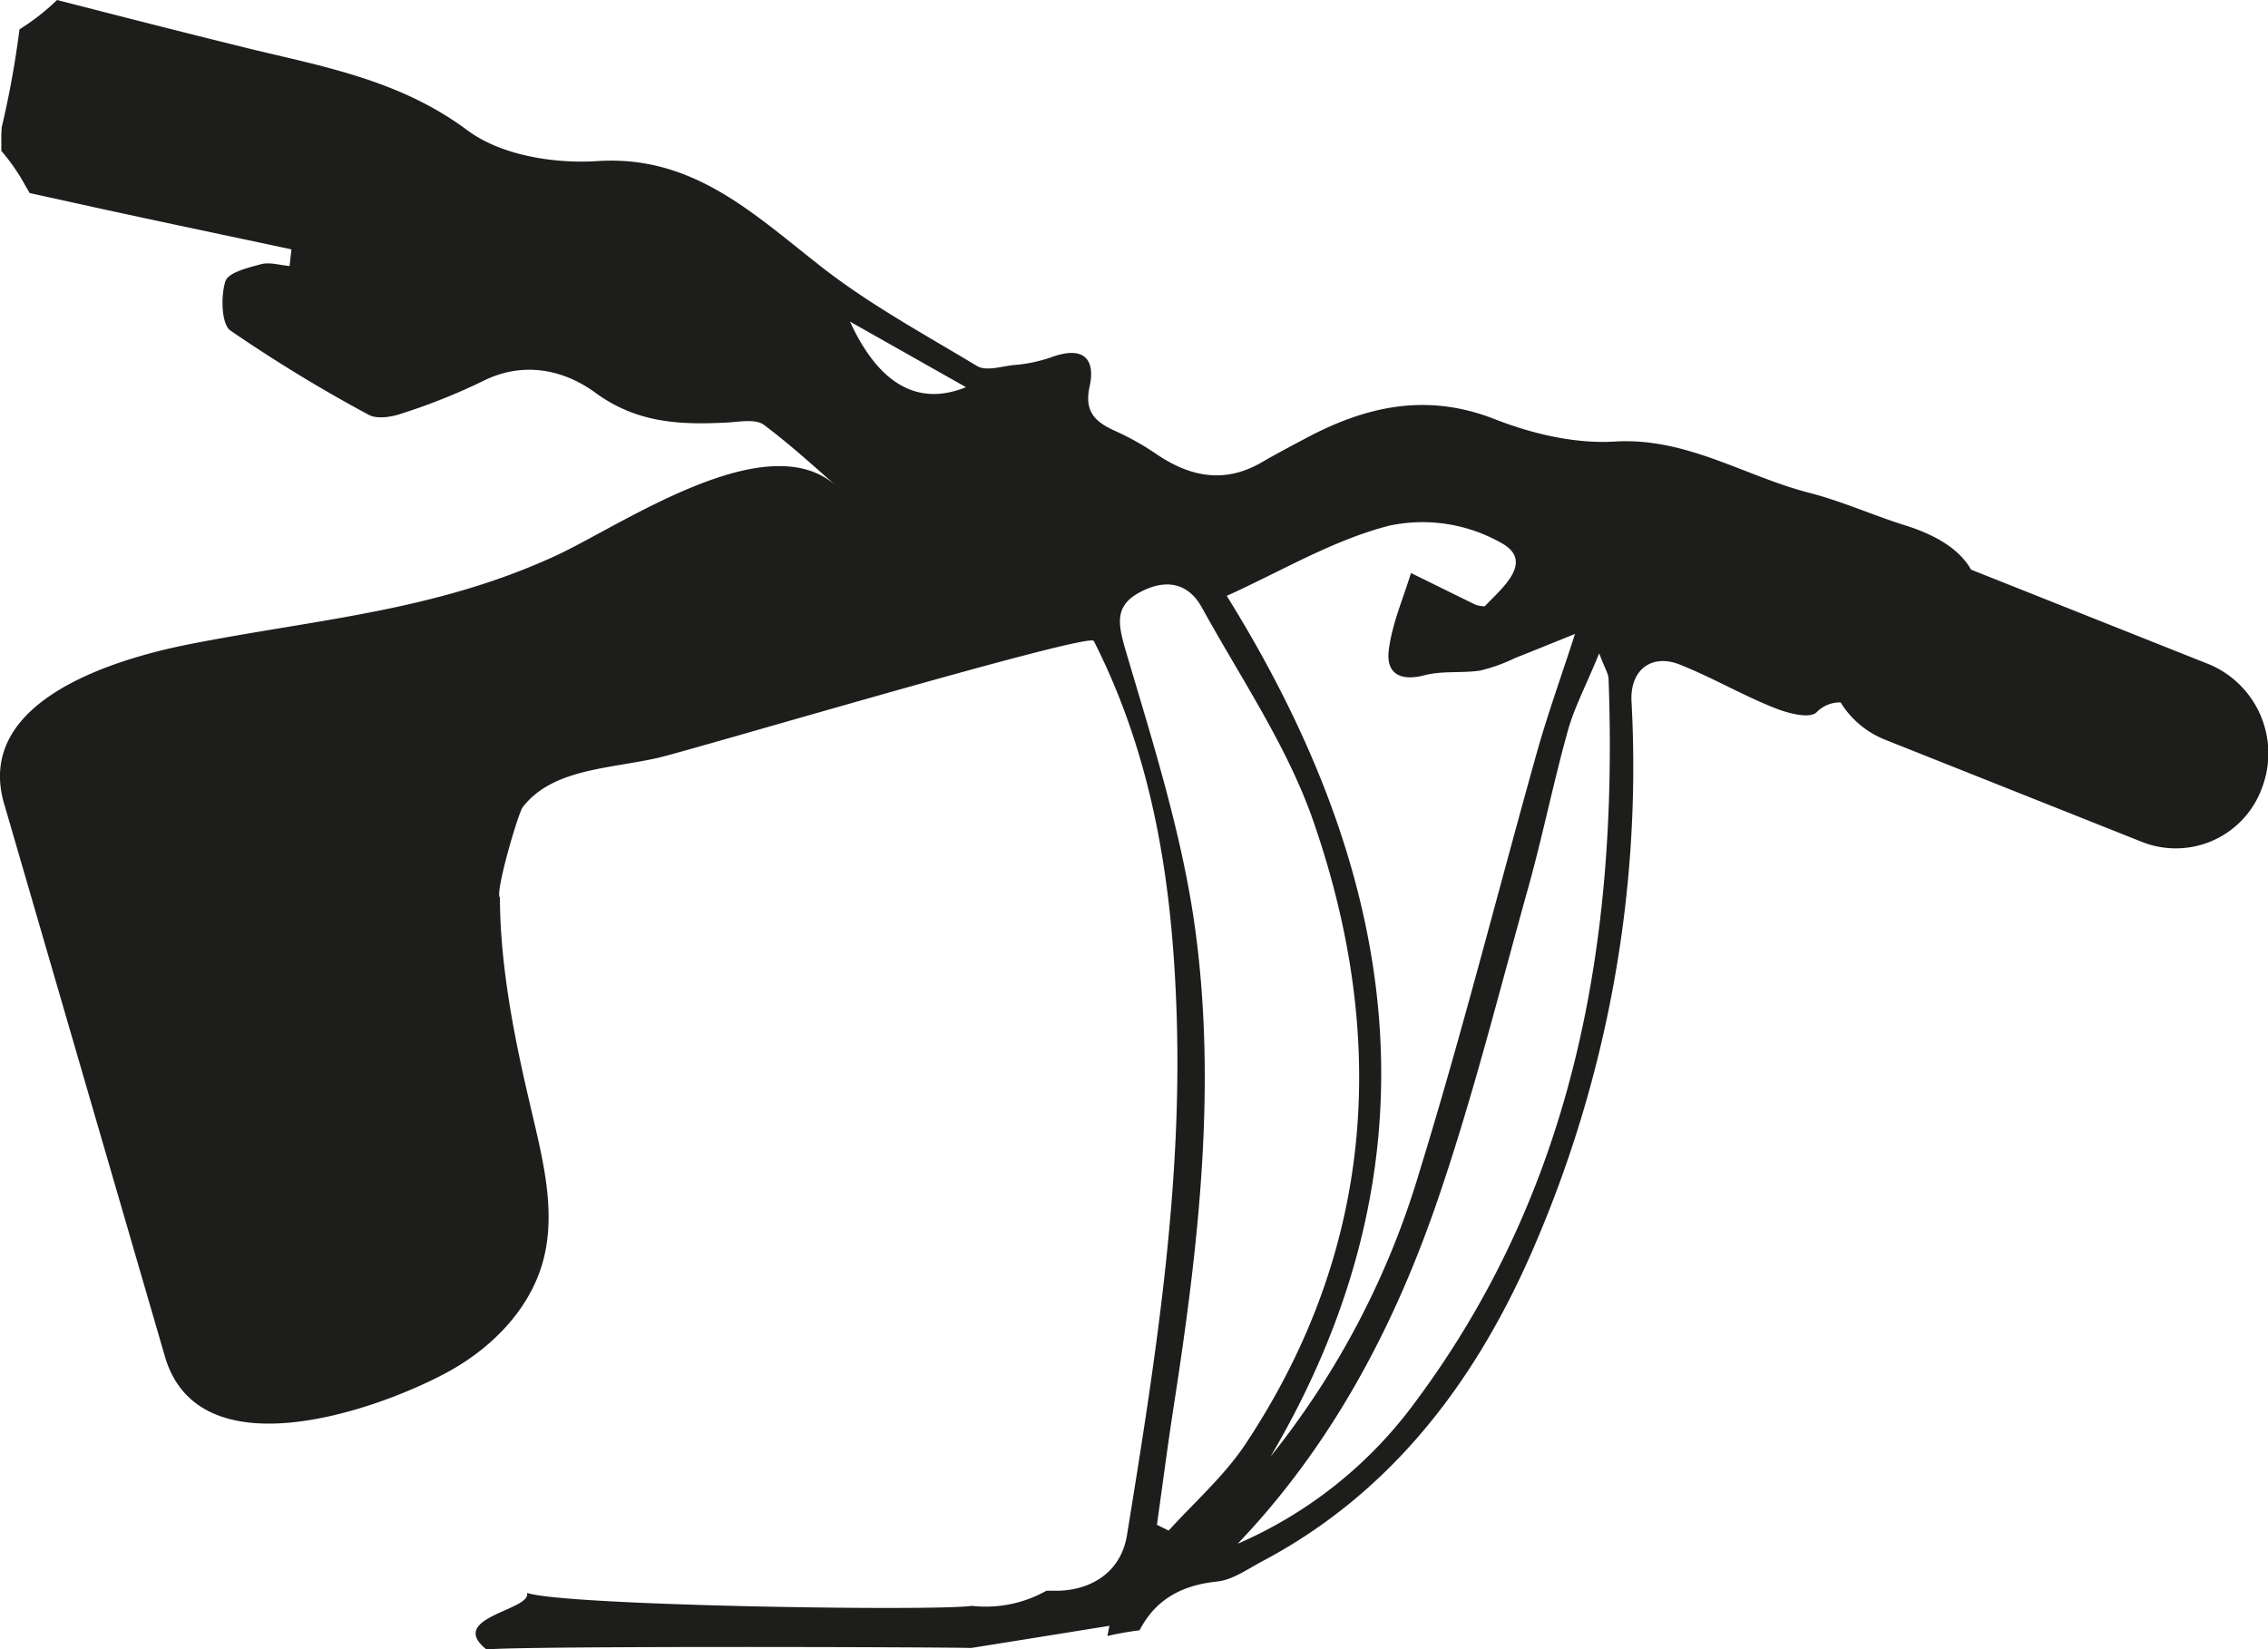 <svg xmlns="http://www.w3.org/2000/svg" viewBox="0 0 289.8 210.77"><defs><style>.cls-1{fill:#1d1d1b;}</style></defs><title>Asset 12</title><g id="Layer_2" data-name="Layer 2"><g id="Layer_1-2" data-name="Layer 1"><path class="cls-1" d="M282.25,84.89,251.86,72.8c-1.42-2.49-4.24-4.36-8.55-5.7-4.07-1.28-8-3.06-12.14-4.12-8.26-2.13-15.68-7.1-24.82-6.55-5.13.31-10.65-1-15.53-2.93-8.65-3.33-16.39-1.56-24.08,2.57-1.89,1-3.78,2-5.65,3.09-4.64,2.63-9,1.81-13.3-1.11a34.25,34.25,0,0,0-5.22-2.94c-2.52-1.13-4.08-2.41-3.34-5.73s-.61-5.29-4.88-3.73a18.86,18.86,0,0,1-4.78,1c-1.43.13-3.54.84-4.72.13-6.88-4.15-14-8-20.3-13-8.52-6.69-16.21-14-28.27-13.19-5.49.35-12.25-.74-16.53-3.92C51.1,10.22,41.37,8.53,31.59,6.15c-8.12-2-16.2-4.07-24.3-6.15a28.75,28.75,0,0,1-4.8,3.75A120.32,120.32,0,0,1,.21,16.31c0,.28,0,.55,0,.83L.17,16.5v.06c0,.91,0,1.82,0,2.72a25.91,25.91,0,0,1,3.15,4.59c.17.26.32.53.47.8l9.5,2.09c8,1.74,16,3.41,23.95,5.11L37,34c-1.21-.1-2.51-.53-3.62-.24-1.67.45-4.24,1.06-4.59,2.21-.59,1.9-.5,5.46.65,6.27A190,190,0,0,0,47.09,53c1.1.61,3,.29,4.3-.17a77.72,77.72,0,0,0,10.26-4.1c5.2-2.64,10.42-1.48,14.44,1.47C81.45,54.12,87,54.3,92.89,54c1.6-.08,3.66-.51,4.74.31,3.14,2.35,6.08,5,9.16,7.74-8.87-7.87-27.45,5.15-35.84,9C55.56,78.12,40.57,79.12,24.35,82.3,14.64,84.2-3.57,89.61.61,103l20.46,70.35c4.28,14.72,26.5,7.06,35.53,2.32,5.81-3,10.94-8,12.73-14.29,1.88-6.62-.09-13.64-1.63-20.35-2-8.47-3.8-17.61-3.82-26.34-.67-.49,2.32-10.77,2.91-11.53,3.81-4.94,11.1-4.89,17.29-6.31,4.38-1,55.1-16.09,55.68-14.94,7.68,15.14,10.06,31.24,10.59,47.76.73,22.44-2.77,44.47-6.34,66.48-.88,5.45-5.54,7.29-9.47,7.14l-.82,0a15.82,15.82,0,0,1-9.53,1.94c-4.68.69-52.1,0-56.85-1.66.62,2.24-10.35,3.1-5.17,7.24,3.87-.48,57.95-.32,61.93-.2,5.63-.89,11.4-1.83,17.66-2.83l-.26,1.3a41.56,41.56,0,0,1,4.11-.73c1.77-3.39,4.68-5.69,9.91-6.23,2-.21,3.94-1.62,5.83-2.62,16.38-8.68,27.14-22.85,34.46-39.68a154.79,154.79,0,0,0,12.66-70.2c-.2-4,2.55-6.13,6.19-4.68,4.07,1.62,7.91,3.86,12,5.5,1.7.69,4.49,1.46,5.45.6a4.14,4.14,0,0,1,3.08-1.27,11.78,11.78,0,0,0,5.62,4.74l33,13.13a11.71,11.71,0,0,0,15.24-7A12.34,12.34,0,0,0,282.25,84.89ZM123.43,49.48C117.21,52,112.24,49,108.61,41.1Zm54.28,17.66a20.39,20.39,0,0,1,14.45,2.44c3.74,2.36-.29,5.64-2.45,7.91a4.51,4.51,0,0,1-1.11-.18c-2.78-1.35-5.54-2.72-8.31-4.08-1,3.3-2.44,6.54-2.84,9.91-.36,3,1.55,3.95,4.55,3.16,2.29-.6,4.81-.24,7.18-.61a22.11,22.11,0,0,0,4.43-1.6c2.23-.88,4.45-1.79,7.64-3.07-1.89,5.83-3.57,10.49-4.9,15.25-5,17.85-9.54,35.85-15,53.57a106.72,106.72,0,0,1-19,36.31c22.48-38.2,16.32-74.74-5.6-110C163.73,73,170.46,68.94,177.72,67.13ZM149.33,195.61l-1.5-.74c.72-5.1,1.38-10.22,2.17-15.31,3.11-20.08,5.46-40.32,2.76-60.52-1.62-12.09-5.38-23.92-8.85-35.65-1-3.43-1.61-5.82,1.56-7.6s6.24-1.55,8.12,1.88c5,9.08,11,17.83,14.32,27.54,9.51,27.65,7.68,54.54-8.75,79.32C156.44,188.62,152.65,191.95,149.33,195.61ZM180.9,179.1a55.42,55.42,0,0,1-22.75,18.19c11.75-12.31,19.67-27.07,25.23-43,4.64-13.34,8.07-27.14,11.88-40.79,1.86-6.66,3.22-13.47,5.08-20.13.84-3,2.35-5.83,4-9.87.71,1.9,1.18,2.58,1.2,3.27C206.76,120.19,201.23,151.77,180.9,179.1Z"/></g></g></svg>